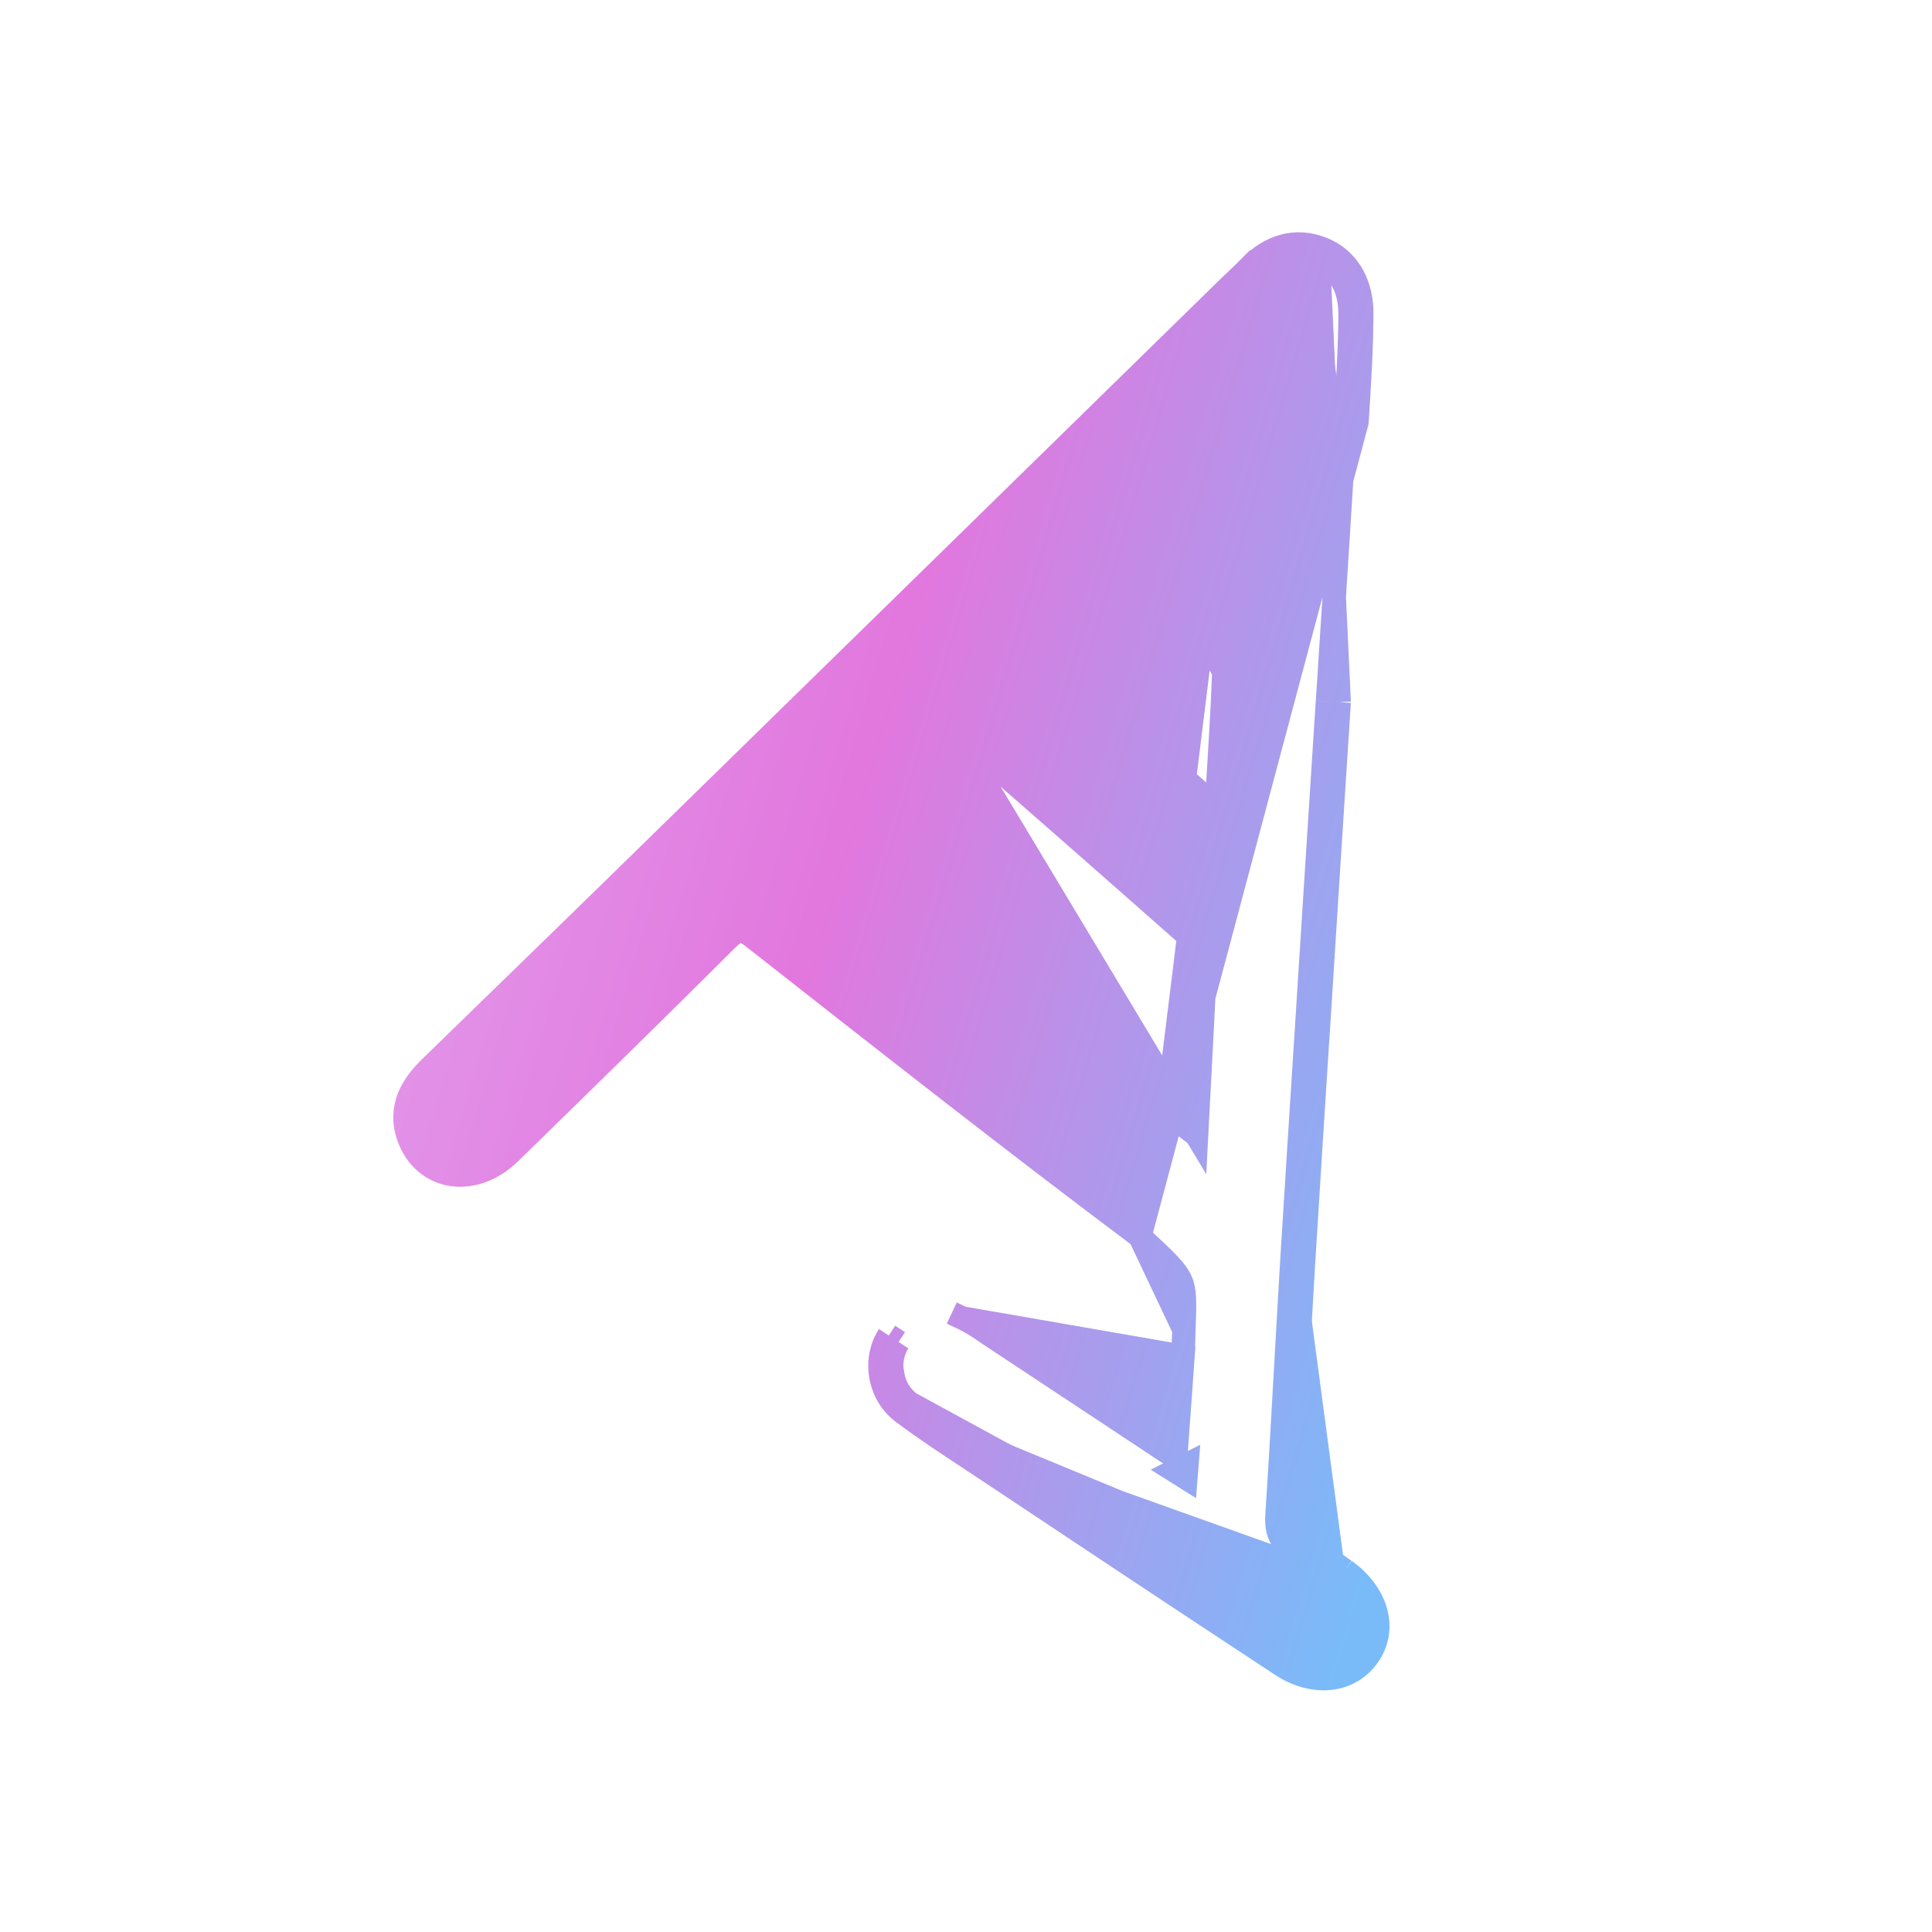 <svg width="33" height="33" viewBox="0 0 33 33" fill="none" xmlns="http://www.w3.org/2000/svg">
<path d="M22.068 21.508C22.033 22.093 22 22.679 21.967 23.264C21.918 24.139 21.869 25.014 21.812 25.887C21.793 26.186 21.89 26.374 22.146 26.516C22.367 26.64 22.573 26.786 22.779 26.933C22.806 26.952 22.833 26.971 22.859 26.99M22.068 21.508L22.268 21.52C22.268 21.52 22.268 21.52 22.268 21.52M22.068 21.508C22.149 20.188 22.234 18.872 22.318 17.556C22.435 15.699 22.555 13.838 22.674 11.98M22.068 21.508L22.268 21.52C22.268 21.52 22.268 21.52 22.268 21.52M22.268 21.52C22.233 22.103 22.2 22.689 22.167 23.274C22.118 24.15 22.068 25.026 22.012 25.9L22.012 25.901C22.004 26.026 22.021 26.107 22.053 26.167C22.084 26.226 22.139 26.283 22.243 26.342L22.244 26.342C22.475 26.471 22.69 26.624 22.895 26.77C22.922 26.789 22.948 26.808 22.975 26.826M22.268 21.52C22.349 20.201 22.433 18.885 22.517 17.569L22.517 17.569L22.518 17.569C22.634 15.711 22.754 13.851 22.874 11.993M22.975 26.826L22.859 26.99M22.975 26.826C22.975 26.826 22.975 26.826 22.975 26.826L22.859 26.99M22.975 26.826C23.48 27.184 23.708 27.782 23.382 28.265C23.052 28.753 22.422 28.789 21.894 28.444L21.894 28.444C20.227 27.348 18.567 26.245 16.907 25.14L16.907 25.14C16.792 25.063 16.676 24.987 16.56 24.91C16.179 24.66 15.792 24.405 15.423 24.128M22.859 26.99C23.313 27.311 23.459 27.794 23.216 28.154L15.543 23.968M15.423 24.128L15.543 23.968M15.423 24.128C15.423 24.128 15.423 24.128 15.423 24.128L15.543 23.968M15.423 24.128C15.004 23.815 14.916 23.213 15.181 22.811M15.543 23.968C15.209 23.719 15.141 23.236 15.348 22.921M15.181 22.811C15.181 22.812 15.181 22.812 15.181 22.812L15.348 22.921M15.181 22.811C15.181 22.811 15.181 22.811 15.181 22.811L15.348 22.921M15.181 22.811L15.348 22.921M20.206 23.168C20.211 23.076 20.213 22.992 20.216 22.905C20.217 22.843 20.219 22.778 20.222 22.709M20.206 23.168L20.222 22.708C20.222 22.709 20.222 22.709 20.222 22.709M20.206 23.168C20.172 23.662 20.135 24.154 20.096 24.692C20.091 24.759 20.086 24.826 20.081 24.895C20.016 24.854 19.962 24.82 19.905 24.783C19.403 24.451 18.902 24.119 18.401 23.787C17.899 23.455 17.398 23.123 16.895 22.791C16.884 22.783 16.871 22.774 16.859 22.766C16.734 22.681 16.592 22.585 16.438 22.513C16.438 22.513 16.438 22.513 16.438 22.513L16.353 22.694L16.438 22.513L20.206 23.168ZM20.222 22.709C20.24 22.21 20.242 22.028 20.164 21.864C20.126 21.782 20.063 21.696 19.949 21.577C19.836 21.458 19.683 21.316 19.47 21.12M20.222 22.709L19.47 21.12M19.47 21.12C17.328 19.515 15.223 17.861 13.12 16.21C13.037 16.145 12.954 16.08 12.871 16.015C12.738 15.91 12.674 15.896 12.64 15.898C12.606 15.9 12.545 15.921 12.425 16.038C11.196 17.264 9.954 18.477 8.713 19.689C8.419 19.977 8.059 20.109 7.723 20.061C7.382 20.011 7.1 19.778 6.973 19.407C6.889 19.16 6.905 18.936 6.988 18.734C7.068 18.538 7.206 18.374 7.35 18.233L7.351 18.233C7.65 17.942 7.95 17.65 8.249 17.359C9.157 16.477 10.064 15.594 10.968 14.71L10.968 14.71C14.242 11.509 17.515 8.305 20.786 5.105L20.992 4.903L20.992 4.903C21.042 4.854 21.089 4.809 21.136 4.766C21.21 4.696 21.28 4.629 21.351 4.557L21.494 4.696M19.47 21.12L23.178 7.21C23.217 6.597 23.257 5.975 23.26 5.355V5.354C23.26 4.913 23.081 4.452 22.595 4.252L22.595 4.252C22.123 4.058 21.682 4.214 21.351 4.557L21.494 4.696M21.494 4.696C21.783 4.398 22.14 4.281 22.519 4.437M21.494 4.696C21.422 4.771 21.345 4.844 21.268 4.916C21.222 4.959 21.176 5.002 21.131 5.046L20.923 5.25L22.519 4.437M22.519 4.437C22.905 4.596 23.06 4.962 23.06 5.354C23.057 5.968 23.018 6.584 22.978 7.198C22.975 7.243 22.972 7.287 22.97 7.332M22.519 4.437L22.874 11.993M22.97 7.332C22.875 8.881 22.775 10.43 22.675 11.979L22.674 11.98M22.97 7.332L23.169 7.344C23.169 7.344 23.169 7.344 23.169 7.344L23.169 7.344L22.97 7.332ZM22.674 11.98L22.874 11.993L22.874 11.993M22.674 11.98L22.874 11.993M20.438 19.392C19.69 18.811 18.942 18.231 18.196 17.652C16.837 16.598 15.482 15.547 14.139 14.504C14.259 14.379 14.378 14.254 14.496 14.131C15.058 13.546 15.6 12.982 16.15 12.43C16.159 12.431 16.17 12.431 16.183 12.433C16.207 12.437 16.231 12.443 16.25 12.449C16.259 12.452 16.265 12.455 16.269 12.457L20.438 19.392ZM20.438 19.392C20.446 19.237 20.454 19.082 20.462 18.927C20.509 18.05 20.556 17.175 20.594 16.297C20.594 16.296 20.594 16.294 20.593 16.291C20.59 16.283 20.586 16.272 20.579 16.258C20.563 16.23 20.543 16.205 20.528 16.191C19.113 14.941 17.698 13.694 16.27 12.458L20.438 19.392ZM20.256 25.242C20.262 25.166 20.267 25.09 20.273 25.016L20.064 25.121C20.119 25.155 20.182 25.195 20.256 25.242ZM17.71 10.883L17.711 10.883C18.123 10.503 18.521 10.108 18.906 9.704C18.948 9.661 18.978 9.638 18.999 9.627C19.017 9.617 19.024 9.618 19.025 9.618C19.031 9.618 19.07 9.624 19.162 9.716C19.428 9.982 19.7 10.242 19.971 10.501L19.998 10.526C20.26 10.777 20.521 11.025 20.776 11.279C20.808 11.311 20.843 11.359 20.868 11.41C20.894 11.463 20.903 11.503 20.902 11.524C20.879 12.126 20.842 12.725 20.803 13.368C20.794 13.504 20.786 13.642 20.777 13.782C20.759 13.768 20.743 13.755 20.729 13.742L20.729 13.742L20.725 13.739C20.36 13.419 19.995 13.096 19.63 12.773C18.998 12.214 18.365 11.654 17.726 11.103C17.676 11.06 17.647 11.029 17.631 11.006C17.625 10.997 17.622 10.991 17.62 10.988C17.622 10.985 17.623 10.982 17.626 10.977C17.638 10.957 17.662 10.927 17.71 10.883ZM21.159 7.519C21.146 7.726 21.133 7.933 21.12 8.139C21.106 8.365 21.091 8.591 21.077 8.817C21.053 8.794 21.029 8.77 21.004 8.747C20.827 8.577 20.653 8.411 20.483 8.236C20.482 8.233 20.482 8.23 20.481 8.226C20.48 8.22 20.479 8.214 20.478 8.207C20.478 8.205 20.478 8.203 20.478 8.202C20.699 7.968 20.927 7.745 21.159 7.519Z" fill="url(#paint0_linear_439_9881)" stroke="url(#paint1_linear_439_9881)" stroke-width="0.4"/>
<defs>
<linearGradient id="paint0_linear_439_9881" x1="6.772" y1="-6.113" x2="30.984" y2="1.036" gradientUnits="userSpaceOnUse">
<stop stop-color="#E2B0F3"/>
<stop offset="0.521" stop-color="#E277DE"/>
<stop offset="1" stop-color="#79BBF9"/>
</linearGradient>
<linearGradient id="paint1_linear_439_9881" x1="6.772" y1="-6.113" x2="30.984" y2="1.036" gradientUnits="userSpaceOnUse">
<stop stop-color="#E2B0F3"/>
<stop offset="0.521" stop-color="#E277DE"/>
<stop offset="1" stop-color="#79BBF9"/>
</linearGradient>
</defs>
</svg>
